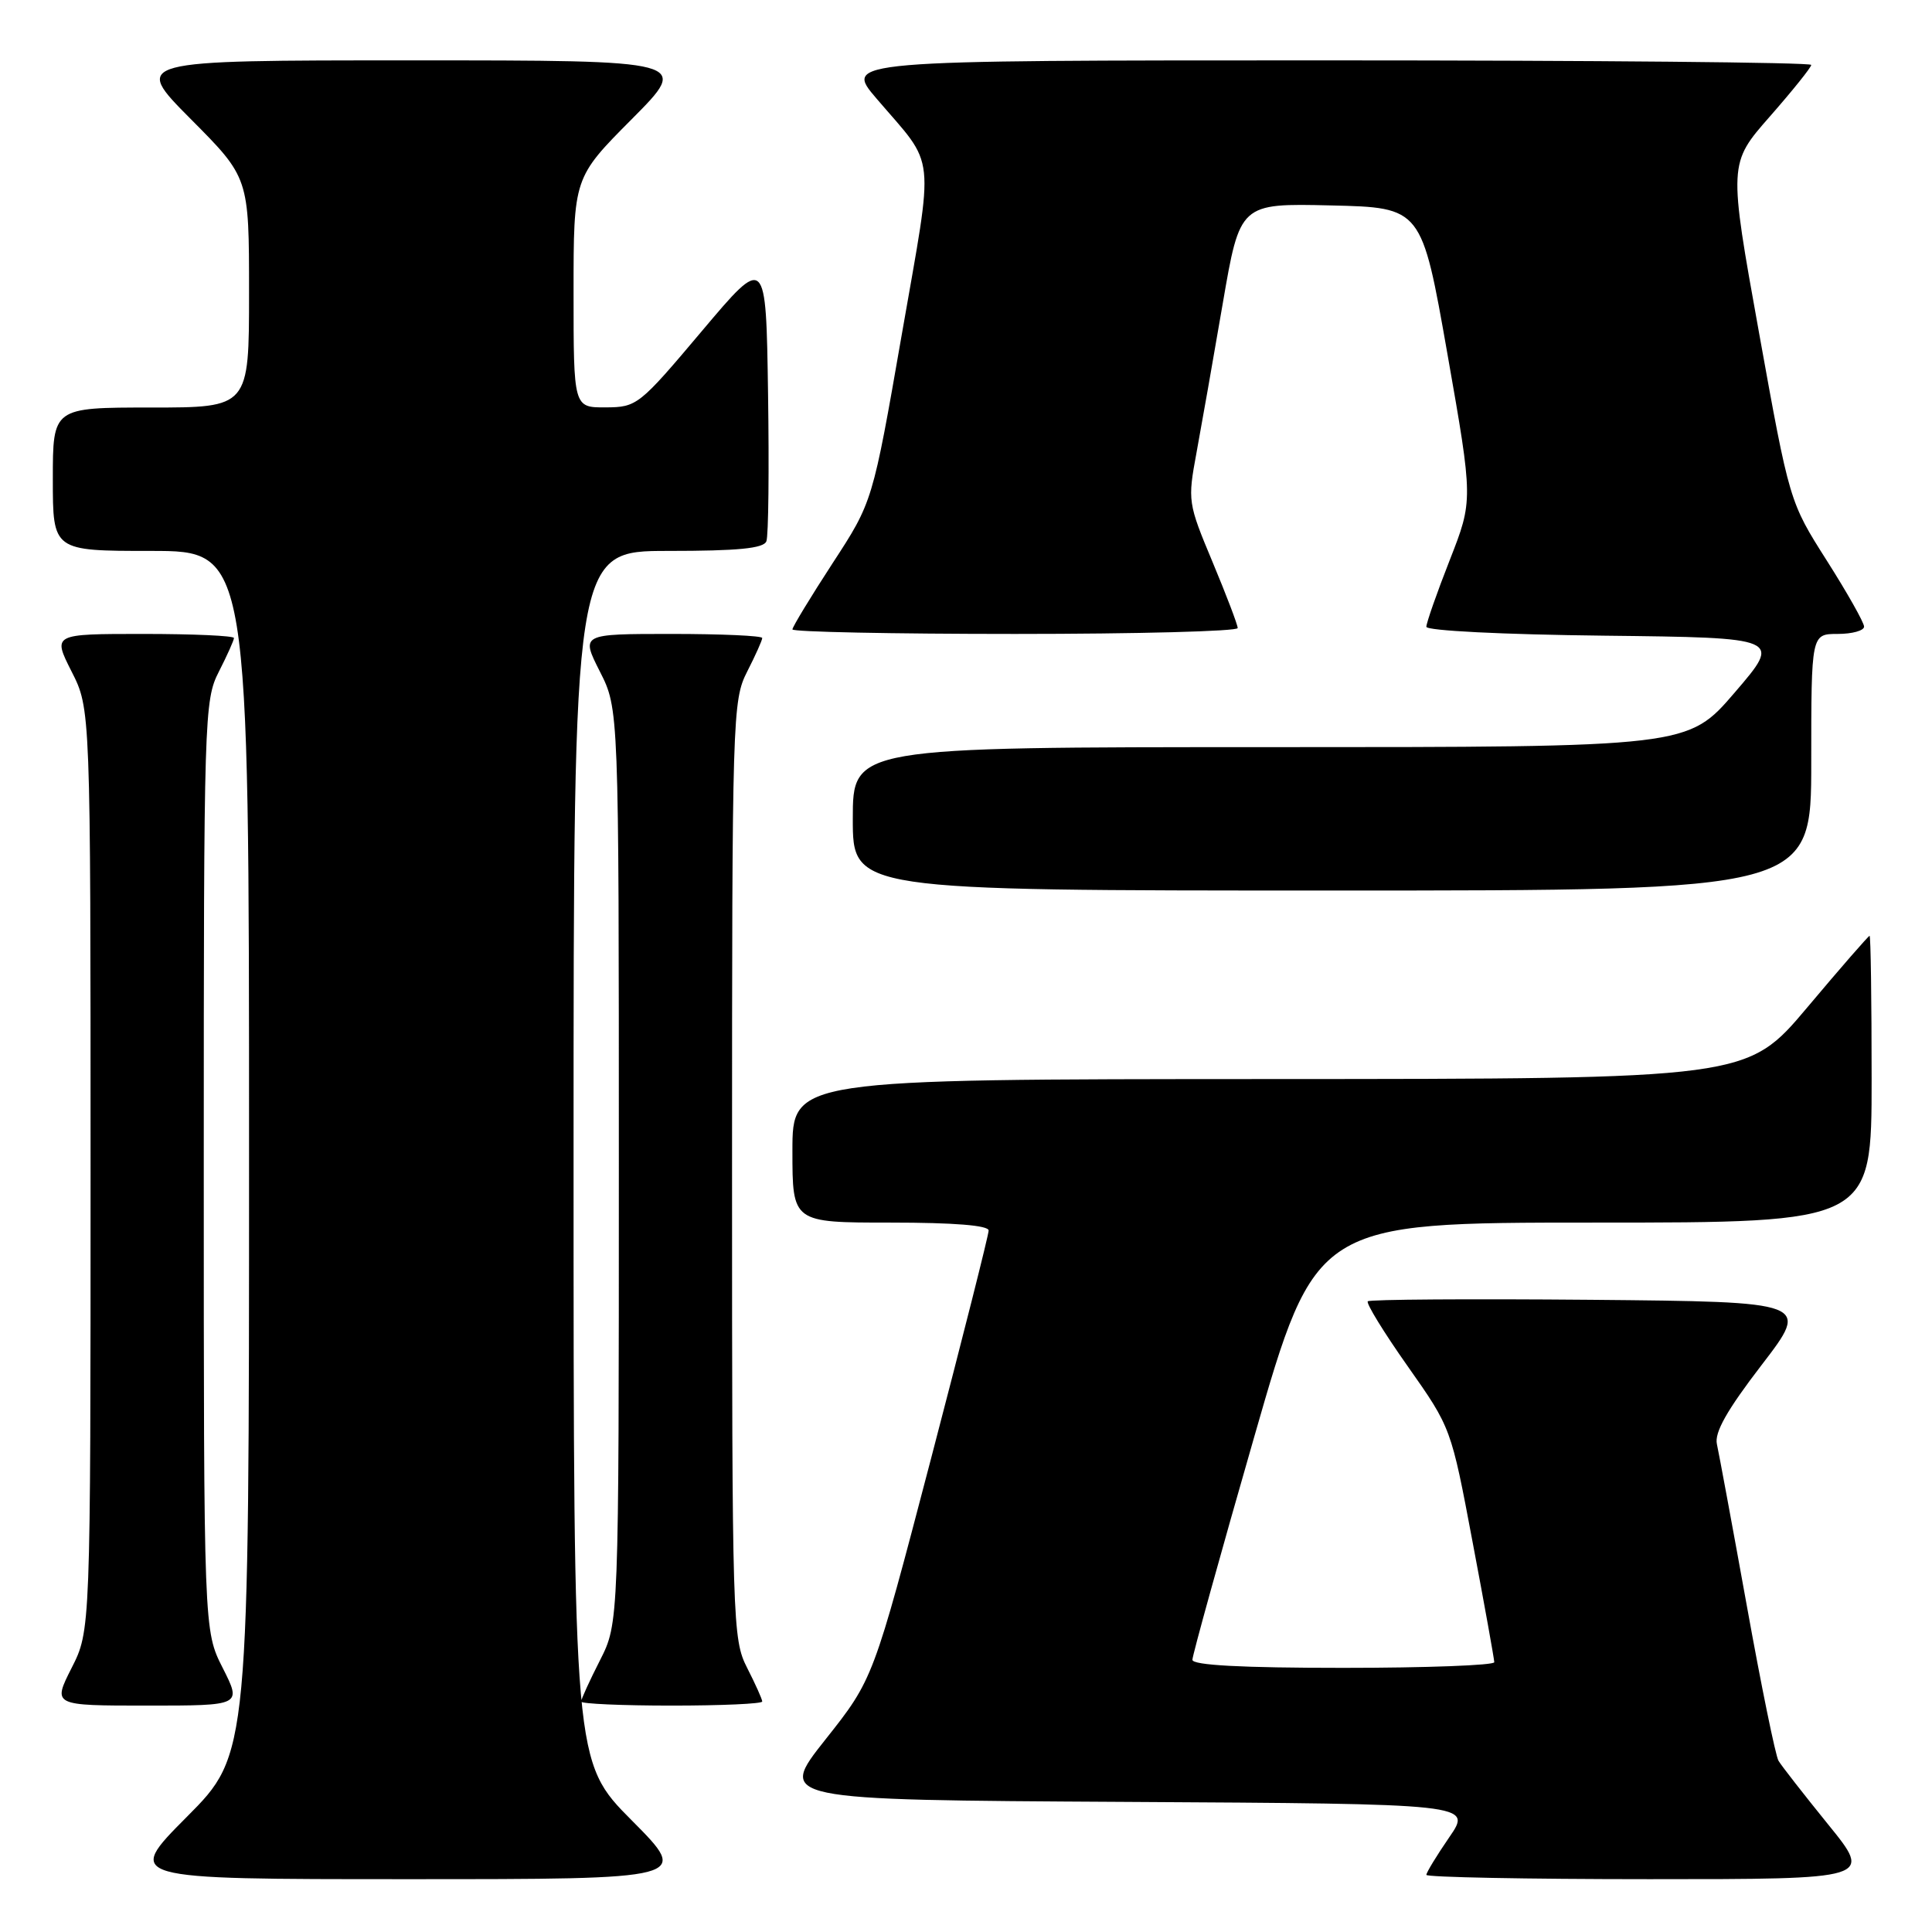 <?xml version="1.0" encoding="UTF-8" standalone="no"?>
<!DOCTYPE svg PUBLIC "-//W3C//DTD SVG 1.1//EN" "http://www.w3.org/Graphics/SVG/1.1/DTD/svg11.dtd" >
<svg xmlns="http://www.w3.org/2000/svg" xmlns:xlink="http://www.w3.org/1999/xlink" version="1.1" viewBox="0 0 256 256">
 <g >
 <path fill="currentColor"
d=" M 83.73 241.23 C 76.00 233.46 76.00 233.46 76.00 153.23 C 76.00 73.00 76.00 73.00 88.53 73.00 C 97.80 73.00 101.19 72.67 101.55 71.72 C 101.83 71.01 101.92 62.19 101.77 52.11 C 101.50 33.79 101.50 33.79 93.00 43.87 C 84.70 53.72 84.40 53.96 80.25 53.98 C 76.00 54.00 76.00 54.00 76.00 38.77 C 76.00 23.54 76.00 23.54 83.73 15.77 C 91.45 8.00 91.45 8.00 54.50 8.00 C 17.55 8.00 17.55 8.00 25.27 15.77 C 33.00 23.54 33.00 23.54 33.00 38.77 C 33.00 54.00 33.00 54.00 20.00 54.00 C 7.00 54.00 7.00 54.00 7.00 63.50 C 7.00 73.00 7.00 73.00 20.00 73.00 C 33.00 73.00 33.00 73.00 33.00 152.73 C 33.00 232.46 33.00 232.46 24.77 240.73 C 16.54 249.00 16.54 249.00 54.00 249.00 C 91.45 249.00 91.45 249.00 83.73 241.23 Z  M 242.24 241.75 C 239.01 237.76 236.04 233.96 235.66 233.31 C 235.27 232.65 233.38 223.43 231.47 212.81 C 229.55 202.19 227.76 192.54 227.50 191.36 C 227.15 189.82 228.83 186.85 233.43 180.86 C 239.85 172.50 239.85 172.50 210.78 172.23 C 194.78 172.09 181.49 172.18 181.24 172.43 C 180.99 172.68 183.37 176.56 186.53 181.04 C 192.28 189.20 192.28 189.20 195.13 204.35 C 196.71 212.68 197.99 219.84 198.00 220.25 C 198.00 220.66 189.00 221.00 178.00 221.00 C 164.52 221.00 158.00 220.65 158.00 219.93 C 158.00 219.35 161.68 206.07 166.18 190.43 C 174.35 162.00 174.35 162.00 211.18 162.00 C 248.00 162.00 248.00 162.00 248.00 143.00 C 248.00 132.55 247.88 124.00 247.73 124.00 C 247.58 124.00 243.86 128.27 239.48 133.48 C 231.50 142.96 231.50 142.96 168.25 142.98 C 105.00 143.00 105.00 143.00 105.00 152.50 C 105.00 162.00 105.00 162.00 118.00 162.00 C 126.44 162.00 131.00 162.37 131.00 163.05 C 131.00 163.63 127.56 177.25 123.36 193.30 C 115.71 222.50 115.71 222.50 109.37 230.50 C 103.03 238.50 103.03 238.50 149.06 238.76 C 195.08 239.02 195.08 239.02 192.04 243.44 C 190.37 245.87 189.00 248.12 189.00 248.43 C 189.00 248.74 202.30 249.00 218.56 249.00 C 248.13 249.00 248.13 249.00 242.24 241.75 Z  M 29.52 221.03 C 27.00 216.07 27.00 216.07 27.00 154.49 C 27.00 94.89 27.06 92.79 29.00 89.00 C 30.10 86.84 31.00 84.84 31.00 84.54 C 31.00 84.24 25.59 84.00 18.98 84.00 C 6.97 84.00 6.97 84.00 9.48 88.97 C 12.00 93.93 12.00 93.93 12.00 155.00 C 12.00 216.07 12.00 216.07 9.48 221.03 C 6.97 226.00 6.97 226.00 19.50 226.00 C 32.03 226.00 32.03 226.00 29.52 221.03 Z  M 101.00 225.46 C 101.00 225.16 100.10 223.16 99.00 221.00 C 97.06 217.20 97.00 215.11 97.00 155.00 C 97.00 94.89 97.06 92.80 99.00 89.00 C 100.10 86.84 101.00 84.84 101.00 84.54 C 101.00 84.24 95.59 84.00 88.98 84.00 C 76.97 84.00 76.97 84.00 79.48 88.97 C 82.00 93.93 82.00 93.93 82.00 154.50 C 82.00 215.07 82.00 215.07 79.50 220.00 C 78.12 222.71 77.00 225.17 77.00 225.47 C 77.00 225.76 82.40 226.00 89.00 226.00 C 95.60 226.00 101.00 225.76 101.00 225.46 Z  M 240.00 101.00 C 240.00 84.00 240.00 84.00 243.50 84.00 C 245.43 84.00 247.00 83.56 247.00 83.03 C 247.00 82.50 244.78 78.56 242.06 74.28 C 237.12 66.50 237.12 66.50 233.08 44.09 C 229.04 21.67 229.04 21.67 234.52 15.43 C 237.53 12.00 240.00 8.92 240.00 8.60 C 240.00 8.27 211.16 8.00 175.91 8.00 C 111.81 8.00 111.81 8.00 116.16 13.08 C 124.11 22.38 123.81 19.52 119.49 44.33 C 115.63 66.50 115.63 66.50 110.31 74.65 C 107.39 79.14 105.00 83.08 105.00 83.40 C 105.00 83.73 118.28 84.00 134.50 84.00 C 150.72 84.00 164.00 83.65 164.00 83.22 C 164.00 82.79 162.50 78.85 160.67 74.47 C 157.40 66.66 157.36 66.37 158.54 60.00 C 159.20 56.42 160.77 47.52 162.02 40.22 C 164.30 26.94 164.30 26.94 176.34 27.22 C 188.38 27.50 188.38 27.50 191.79 46.89 C 195.20 66.29 195.20 66.29 192.10 74.21 C 190.39 78.56 189.00 82.54 189.00 83.05 C 189.00 83.57 199.11 84.08 212.55 84.23 C 236.10 84.50 236.10 84.50 229.87 91.75 C 223.65 99.00 223.65 99.00 168.32 99.00 C 113.00 99.00 113.00 99.00 113.00 108.50 C 113.00 118.00 113.00 118.00 176.50 118.00 C 240.00 118.00 240.00 118.00 240.00 101.00 Z "/>
</g>
</svg>